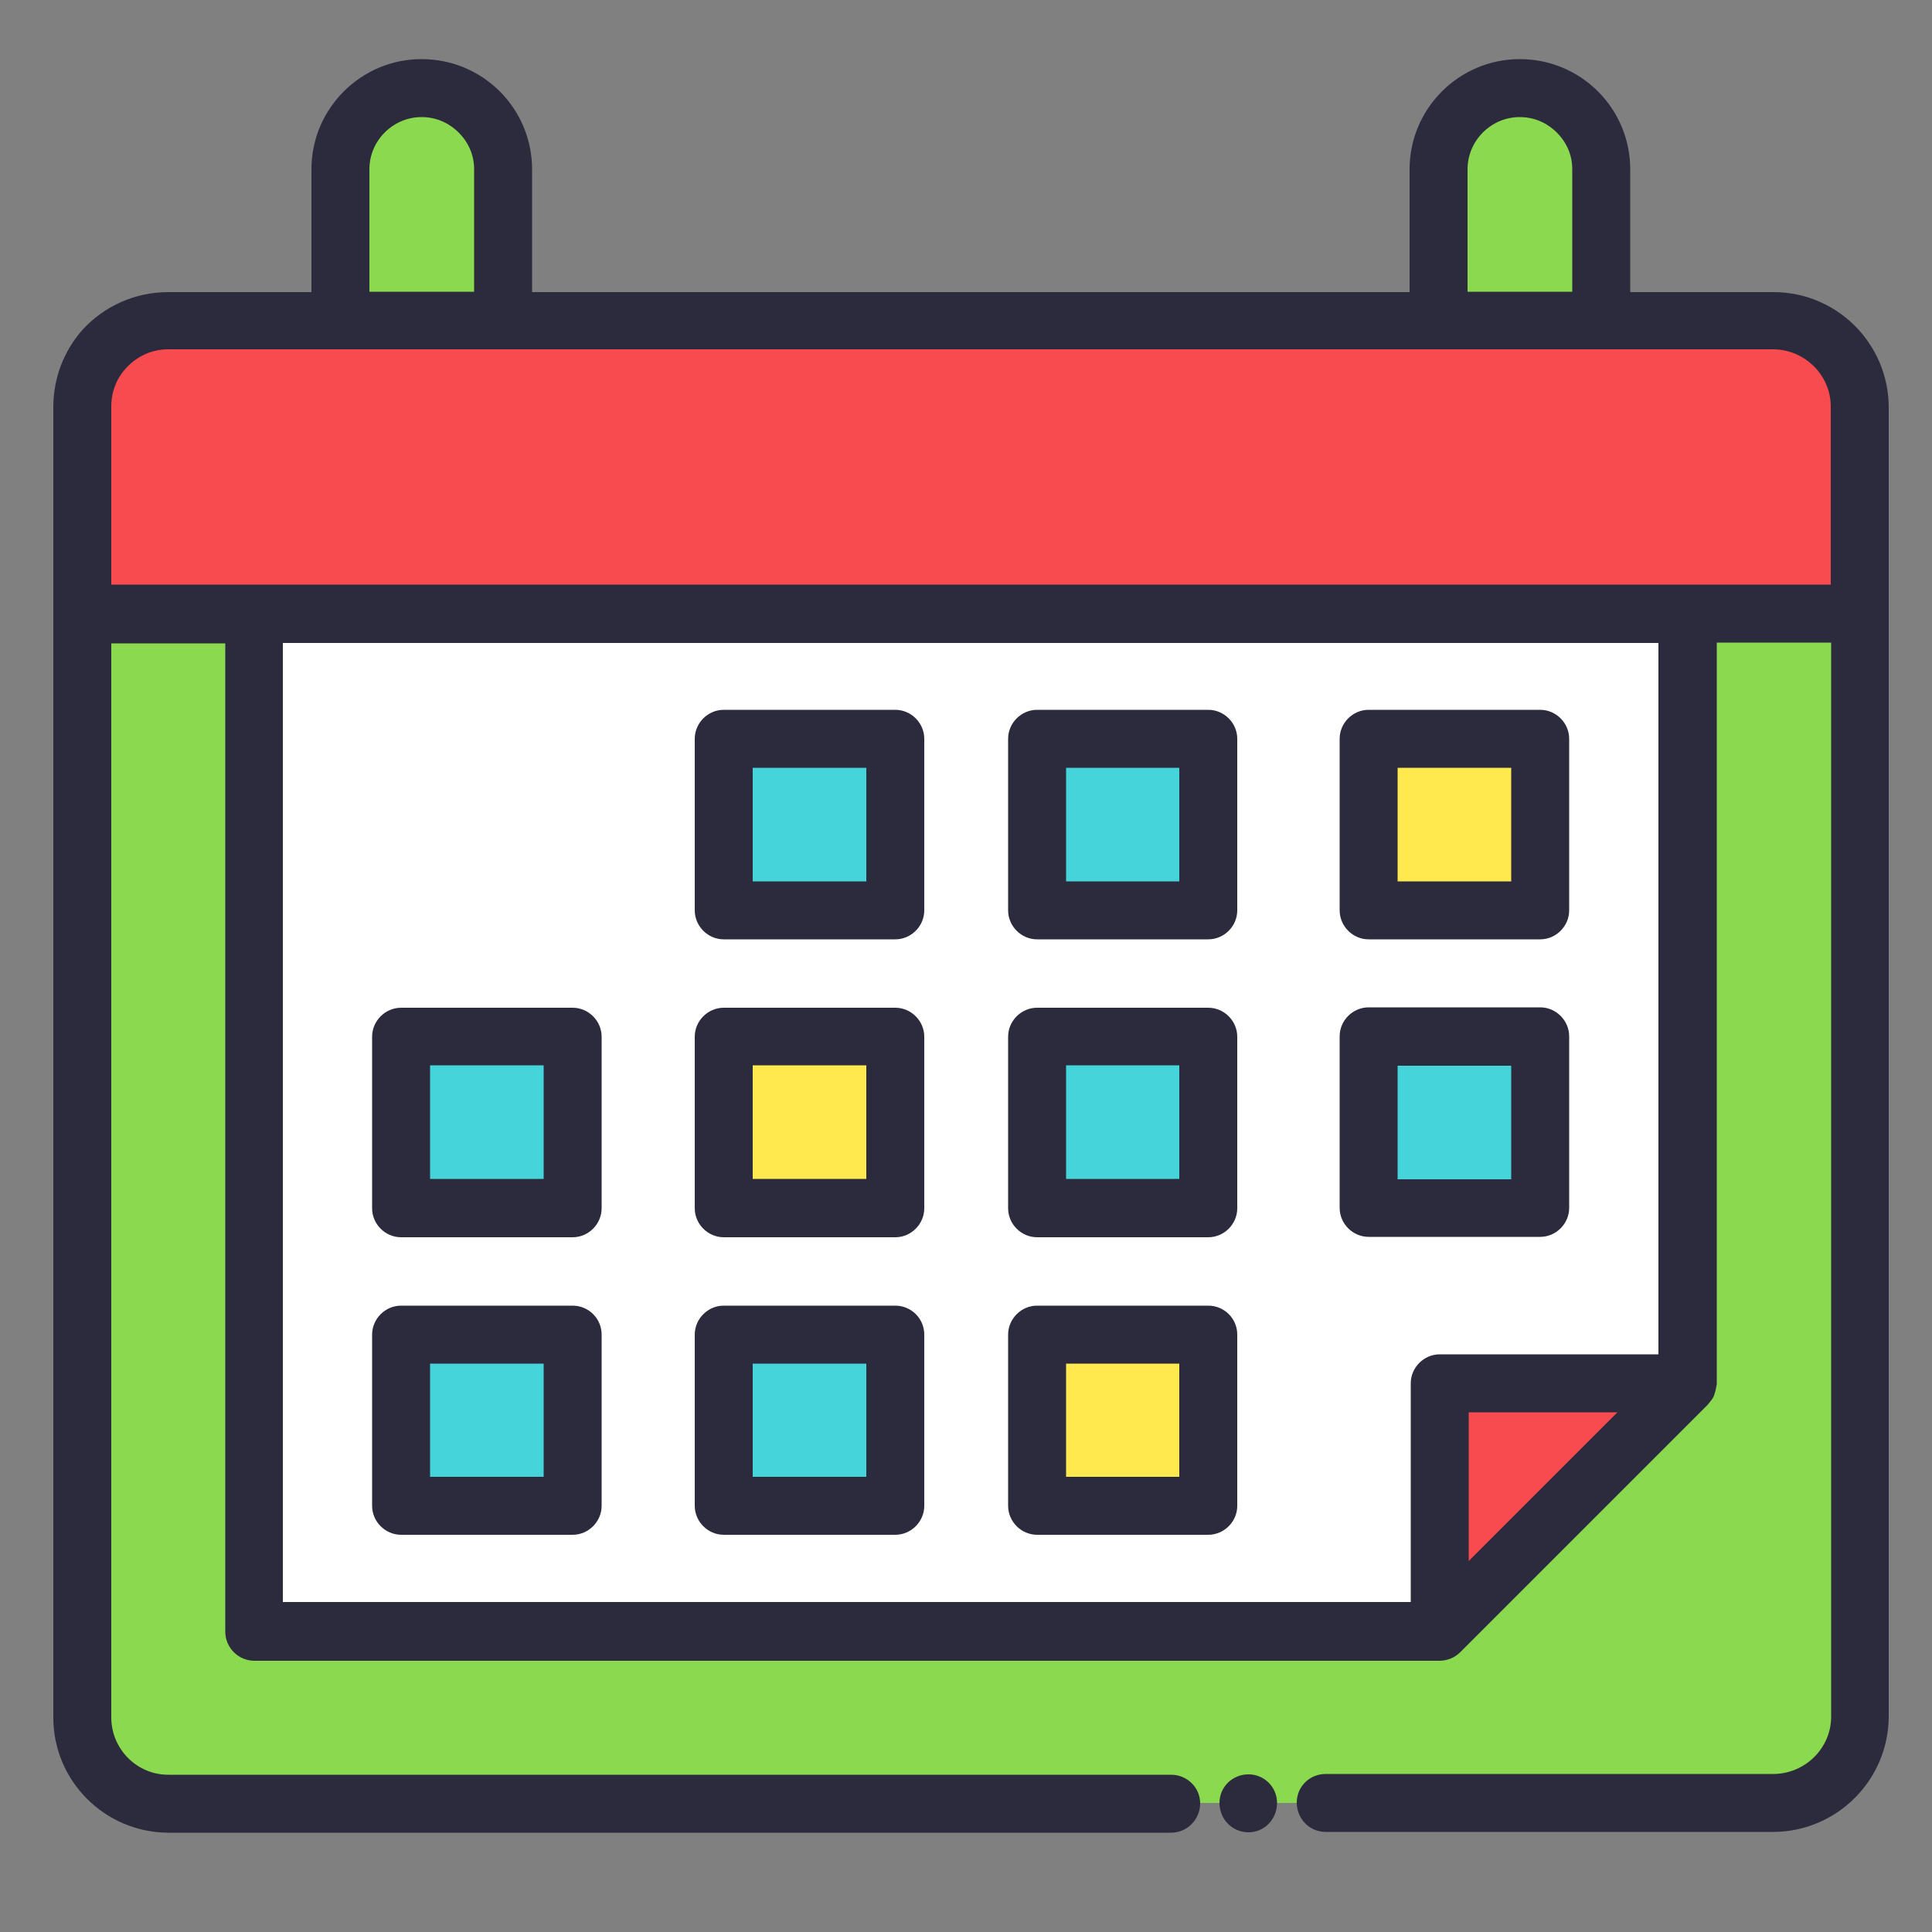 <svg width="50" height="50" xmlns="http://www.w3.org/2000/svg">

 <rect width="100%" height="100%" fill="#808080" stroke="none"/>

 <g>
  <title>background</title>
  <rect fill="none" id="canvas_background" height="402" width="582" y="-1" x="-1"/>
 </g>
 <g>
  <title>Layer 1</title>
  <path fill="#8bd94f" id="svg_5" d="m2.12,15.88l0,28.55c0,1.23 0.99,2.23 2.23,2.23l41.55,0c1.22,0 2.23,-0.99 2.23,-2.23l0,-28.55l-46.01,0z" class="st1"/>
  <polygon fill="#ffffff" id="svg_6" points="6.57,15.89 6.57,42.21 37.25,42.21 43.67,35.8 43.67,15.89    " class="st6"/>
  <rect fill="#45d4d9" id="svg_7" y="19.12" x="18.73" width="4.43" height="4.43" class="st2"/>
  <rect fill="#45d4d9" id="svg_8" y="19.12" x="26.83" width="4.43" height="4.43" class="st2"/>
  <rect fill="#ffe94f" id="svg_9" y="19.12" x="35.42" width="4.43" height="4.43" class="st2"/>
  <rect fill="#45d4d9" id="svg_10" y="26.83" x="10.38" width="4.43" height="4.43" class="st2"/>
  <rect fill="#ffe94f" id="svg_11" y="26.83" x="18.73" width="4.43" height="4.43" class="st2"/>
  <rect fill="#45d4d9" id="svg_12" y="26.83" x="26.83" width="4.43" height="4.43" class="st2"/>
  <rect fill="#45d4d9" id="svg_13" y="26.83" x="35.42" width="4.43" height="4.43" class="st2"/>
  <rect fill="#45d4d9" id="svg_14" y="34.54" x="10.38" width="4.43" height="4.43" class="st2"/>
  <rect fill="#45d4d9" id="svg_15" y="34.54" x="18.73" width="4.43" height="4.43" class="st2"/>
  <rect fill="#ffe94f" id="svg_16" y="34.54" x="26.904" width="4.43" height="4.43" class="st2"/>
  <polygon fill="#f74b50" id="svg_17" points="37.26,35.8 43.67,35.8 37.26,42.21    " class="st5"/>
  <path fill="#f74b50" id="svg_18" d="m48.12,10.53c0,-1.23 -1,-2.23 -2.23,-2.23l-41.54,0c-1.23,0 -2.23,0.99 -2.23,2.23l0,5.36l46,0l0,-5.36z" class="st3"/>
  <path fill="#8bd94f" id="svg_20" d="m13.01,4.38l0,3.92l-4.2,0l0,-3.92c0,-1.16 0.94,-2.1 2.1,-2.1c0.59,0 1.11,0.24 1.49,0.62c0.38,0.37 0.61,0.9 0.61,1.48z" class="st5"/>
  <path fill="#8bd94f" id="svg_21" d="m41.44,4.38l0,3.92l-4.21,0l0,-3.92c0,-1.16 0.94,-2.1 2.1,-2.1c0.59,0 1.11,0.24 1.49,0.62c0.38,0.37 0.62,0.9 0.62,1.48z" class="st5"/>
  <path fill="#2c2a3d" id="svg_23" d="m45.9,7.56l-3.71,0l0,-3.18c0,-0.76 -0.3,-1.48 -0.84,-2.02c-0.55,-0.54 -1.26,-0.83 -2.02,-0.83c-1.57,0 -2.85,1.28 -2.85,2.85l0,3.18l-22.71,0l0,-3.18c0,-0.76 -0.3,-1.48 -0.84,-2.02c-0.55,-0.54 -1.26,-0.83 -2.02,-0.83c-1.57,0 -2.85,1.28 -2.85,2.85l0,3.18l-3.71,0c-0.84,0 -1.64,0.35 -2.21,0.97c-0.49,0.55 -0.76,1.26 -0.76,2l0,5.34c0,0.01 0,0.01 0,0.02s0,0.01 0,0.02l0,28.54c0,1.64 1.33,2.97 2.97,2.98l25.96,0c0.41,0 0.75,-0.34 0.75,-0.76c0,-0.41 -0.34,-0.74 -0.75,-0.74l-25.96,0c-0.81,0 -1.47,-0.67 -1.47,-1.48l0,-27.8l2.95,0l0,25.58c0,0.41 0.34,0.75 0.75,0.75l30.68,0c0,0 0,0 0,0c0,0 0,0 0,0c0.19,0 0.39,-0.08 0.53,-0.22l6.4,-6.4c0.02,-0.02 0.03,-0.04 0.05,-0.06c0.04,-0.05 0.08,-0.1 0.11,-0.16c0.01,-0.03 0.02,-0.06 0.03,-0.09c0.02,-0.06 0.03,-0.12 0.04,-0.18c0,-0.02 0.01,-0.03 0.01,-0.05l0,-19.19l2.96,0l0,27.8c0,0.81 -0.67,1.47 -1.48,1.48l-11.6,0c-0.42,0 -0.75,0.33 -0.75,0.74c0,0.42 0.33,0.76 0.75,0.76l11.59,0c1.64,-0.01 2.97,-1.34 2.98,-2.98l0,-33.9c-0.01,-1.64 -1.34,-2.97 -2.98,-2.97zm-7.92,-3.18c0,-0.74 0.61,-1.35 1.35,-1.35c0.46,0 0.78,0.22 0.96,0.4c0.26,0.26 0.4,0.59 0.4,0.95l0,3.17l-2.71,0l0,-3.17zm-28.42,0c0,-0.74 0.61,-1.35 1.35,-1.35c0.46,0 0.78,0.22 0.96,0.4c0.26,0.26 0.4,0.59 0.4,0.95l0,3.17l-2.71,0l0,-3.17zm-2.24,12.26l35.6,0l0,18.41l-5.66,0c-0.41,0 -0.75,0.34 -0.75,0.75l0,5.66l-29.19,0l0,-24.82zm30.69,23.76l0,-3.85l3.85,0l-3.85,3.85zm-35.13,-25.27l0,-4.61c0,-0.37 0.13,-0.72 0.38,-0.99c0.28,-0.31 0.67,-0.49 1.09,-0.49l41.55,0c0.81,0.01 1.48,0.67 1.48,1.48l0,4.61l-44.5,0z" class="st4"/>
  <path fill="#2c2a3d" id="svg_24" d="m32.31,45.92c-0.42,0 -0.75,0.33 -0.75,0.74c0,0.42 0.33,0.76 0.75,0.76c0.41,0 0.74,-0.34 0.74,-0.76c0,-0.41 -0.33,-0.74 -0.74,-0.74z" class="st4"/>
  <path fill="#2c2a3d" id="svg_25" d="m23.17,18.37l-4.44,0c-0.41,0 -0.75,0.34 -0.75,0.75l0,4.44c0,0.41 0.34,0.75 0.75,0.75l4.44,0c0.41,0 0.75,-0.34 0.75,-0.75l0,-4.44c0,-0.41 -0.34,-0.75 -0.75,-0.75zm-0.75,4.44l-2.94,0l0,-2.94l2.94,0l0,2.94z" class="st4"/>
  <path fill="#2c2a3d" id="svg_26" d="m31.27,18.37l-4.43,0c-0.41,0 -0.75,0.34 -0.75,0.75l0,4.44c0,0.41 0.34,0.75 0.75,0.75l4.43,0c0.41,0 0.75,-0.34 0.75,-0.75l0,-4.44c0,-0.41 -0.34,-0.75 -0.75,-0.75zm-0.75,4.44l-2.93,0l0,-2.94l2.93,0l0,2.94z" class="st4"/>
  <path fill="#2c2a3d" id="svg_27" d="m35.42,24.31l4.44,0c0.41,0 0.75,-0.34 0.75,-0.75l0,-4.44c0,-0.41 -0.34,-0.75 -0.75,-0.75l-4.44,0c-0.41,0 -0.75,0.34 -0.75,0.75l0,4.44c0,0.41 0.34,0.75 0.75,0.75zm0.75,-4.44l2.94,0l0,2.94l-2.94,0l0,-2.94z" class="st4"/>
  <path fill="#2c2a3d" id="svg_28" d="m14.82,26.08l-4.44,0c-0.41,0 -0.75,0.34 -0.75,0.75l0,4.44c0,0.41 0.34,0.75 0.75,0.75l4.44,0c0.41,0 0.75,-0.34 0.75,-0.75l0,-4.44c0,-0.41 -0.34,-0.75 -0.75,-0.75zm-0.75,4.43l-2.94,0l0,-2.94l2.94,0l0,2.94z" class="st4"/>
  <path fill="#2c2a3d" id="svg_29" d="m23.17,26.08l-4.44,0c-0.41,0 -0.75,0.34 -0.75,0.75l0,4.44c0,0.41 0.34,0.75 0.75,0.75l4.44,0c0.41,0 0.75,-0.34 0.75,-0.75l0,-4.44c0,-0.41 -0.34,-0.75 -0.75,-0.75zm-0.75,4.43l-2.94,0l0,-2.94l2.94,0l0,2.94z" class="st4"/>
  <path fill="#2c2a3d" id="svg_30" d="m31.27,26.08l-4.43,0c-0.41,0 -0.75,0.34 -0.75,0.75l0,4.44c0,0.41 0.34,0.75 0.75,0.75l4.43,0c0.41,0 0.75,-0.34 0.75,-0.75l0,-4.44c0,-0.41 -0.34,-0.75 -0.75,-0.75zm-0.75,4.43l-2.93,0l0,-2.94l2.93,0l0,2.94z" class="st4"/>
  <path fill="#2c2a3d" id="svg_31" d="m39.86,32.01c0.41,0 0.75,-0.34 0.75,-0.75l0,-4.44c0,-0.41 -0.34,-0.75 -0.75,-0.75l-4.44,0c-0.41,0 -0.75,0.34 -0.75,0.75l0,4.44c0,0.41 0.34,0.75 0.75,0.75l4.44,0zm-3.69,-4.43l2.94,0l0,2.94l-2.94,0l0,-2.94z" class="st4"/>
  <path fill="#2c2a3d" id="svg_32" d="m14.82,33.79l-4.44,0c-0.41,0 -0.75,0.34 -0.75,0.75l0,4.43c0,0.41 0.34,0.75 0.75,0.75l4.44,0c0.41,0 0.75,-0.34 0.75,-0.75l0,-4.43c0,-0.42 -0.34,-0.75 -0.75,-0.75zm-0.75,4.43l-2.94,0l0,-2.93l2.94,0l0,2.93z" class="st4"/>
  <path fill="#2c2a3d" id="svg_33" d="m23.17,33.79l-4.44,0c-0.41,0 -0.75,0.34 -0.75,0.75l0,4.43c0,0.41 0.34,0.75 0.75,0.75l4.44,0c0.41,0 0.75,-0.34 0.75,-0.75l0,-4.43c0,-0.42 -0.34,-0.75 -0.75,-0.75zm-0.75,4.43l-2.94,0l0,-2.93l2.94,0l0,2.93z" class="st4"/>
  <path fill="#2c2a3d" id="svg_34" d="m31.27,33.79l-4.43,0c-0.41,0 -0.75,0.34 -0.75,0.75l0,4.43c0,0.41 0.34,0.75 0.75,0.75l4.43,0c0.41,0 0.75,-0.34 0.75,-0.75l0,-4.43c0,-0.42 -0.34,-0.75 -0.75,-0.75zm-0.75,4.43l-2.93,0l0,-2.93l2.93,0l0,2.93z" class="st4"/>
 </g>
</svg>